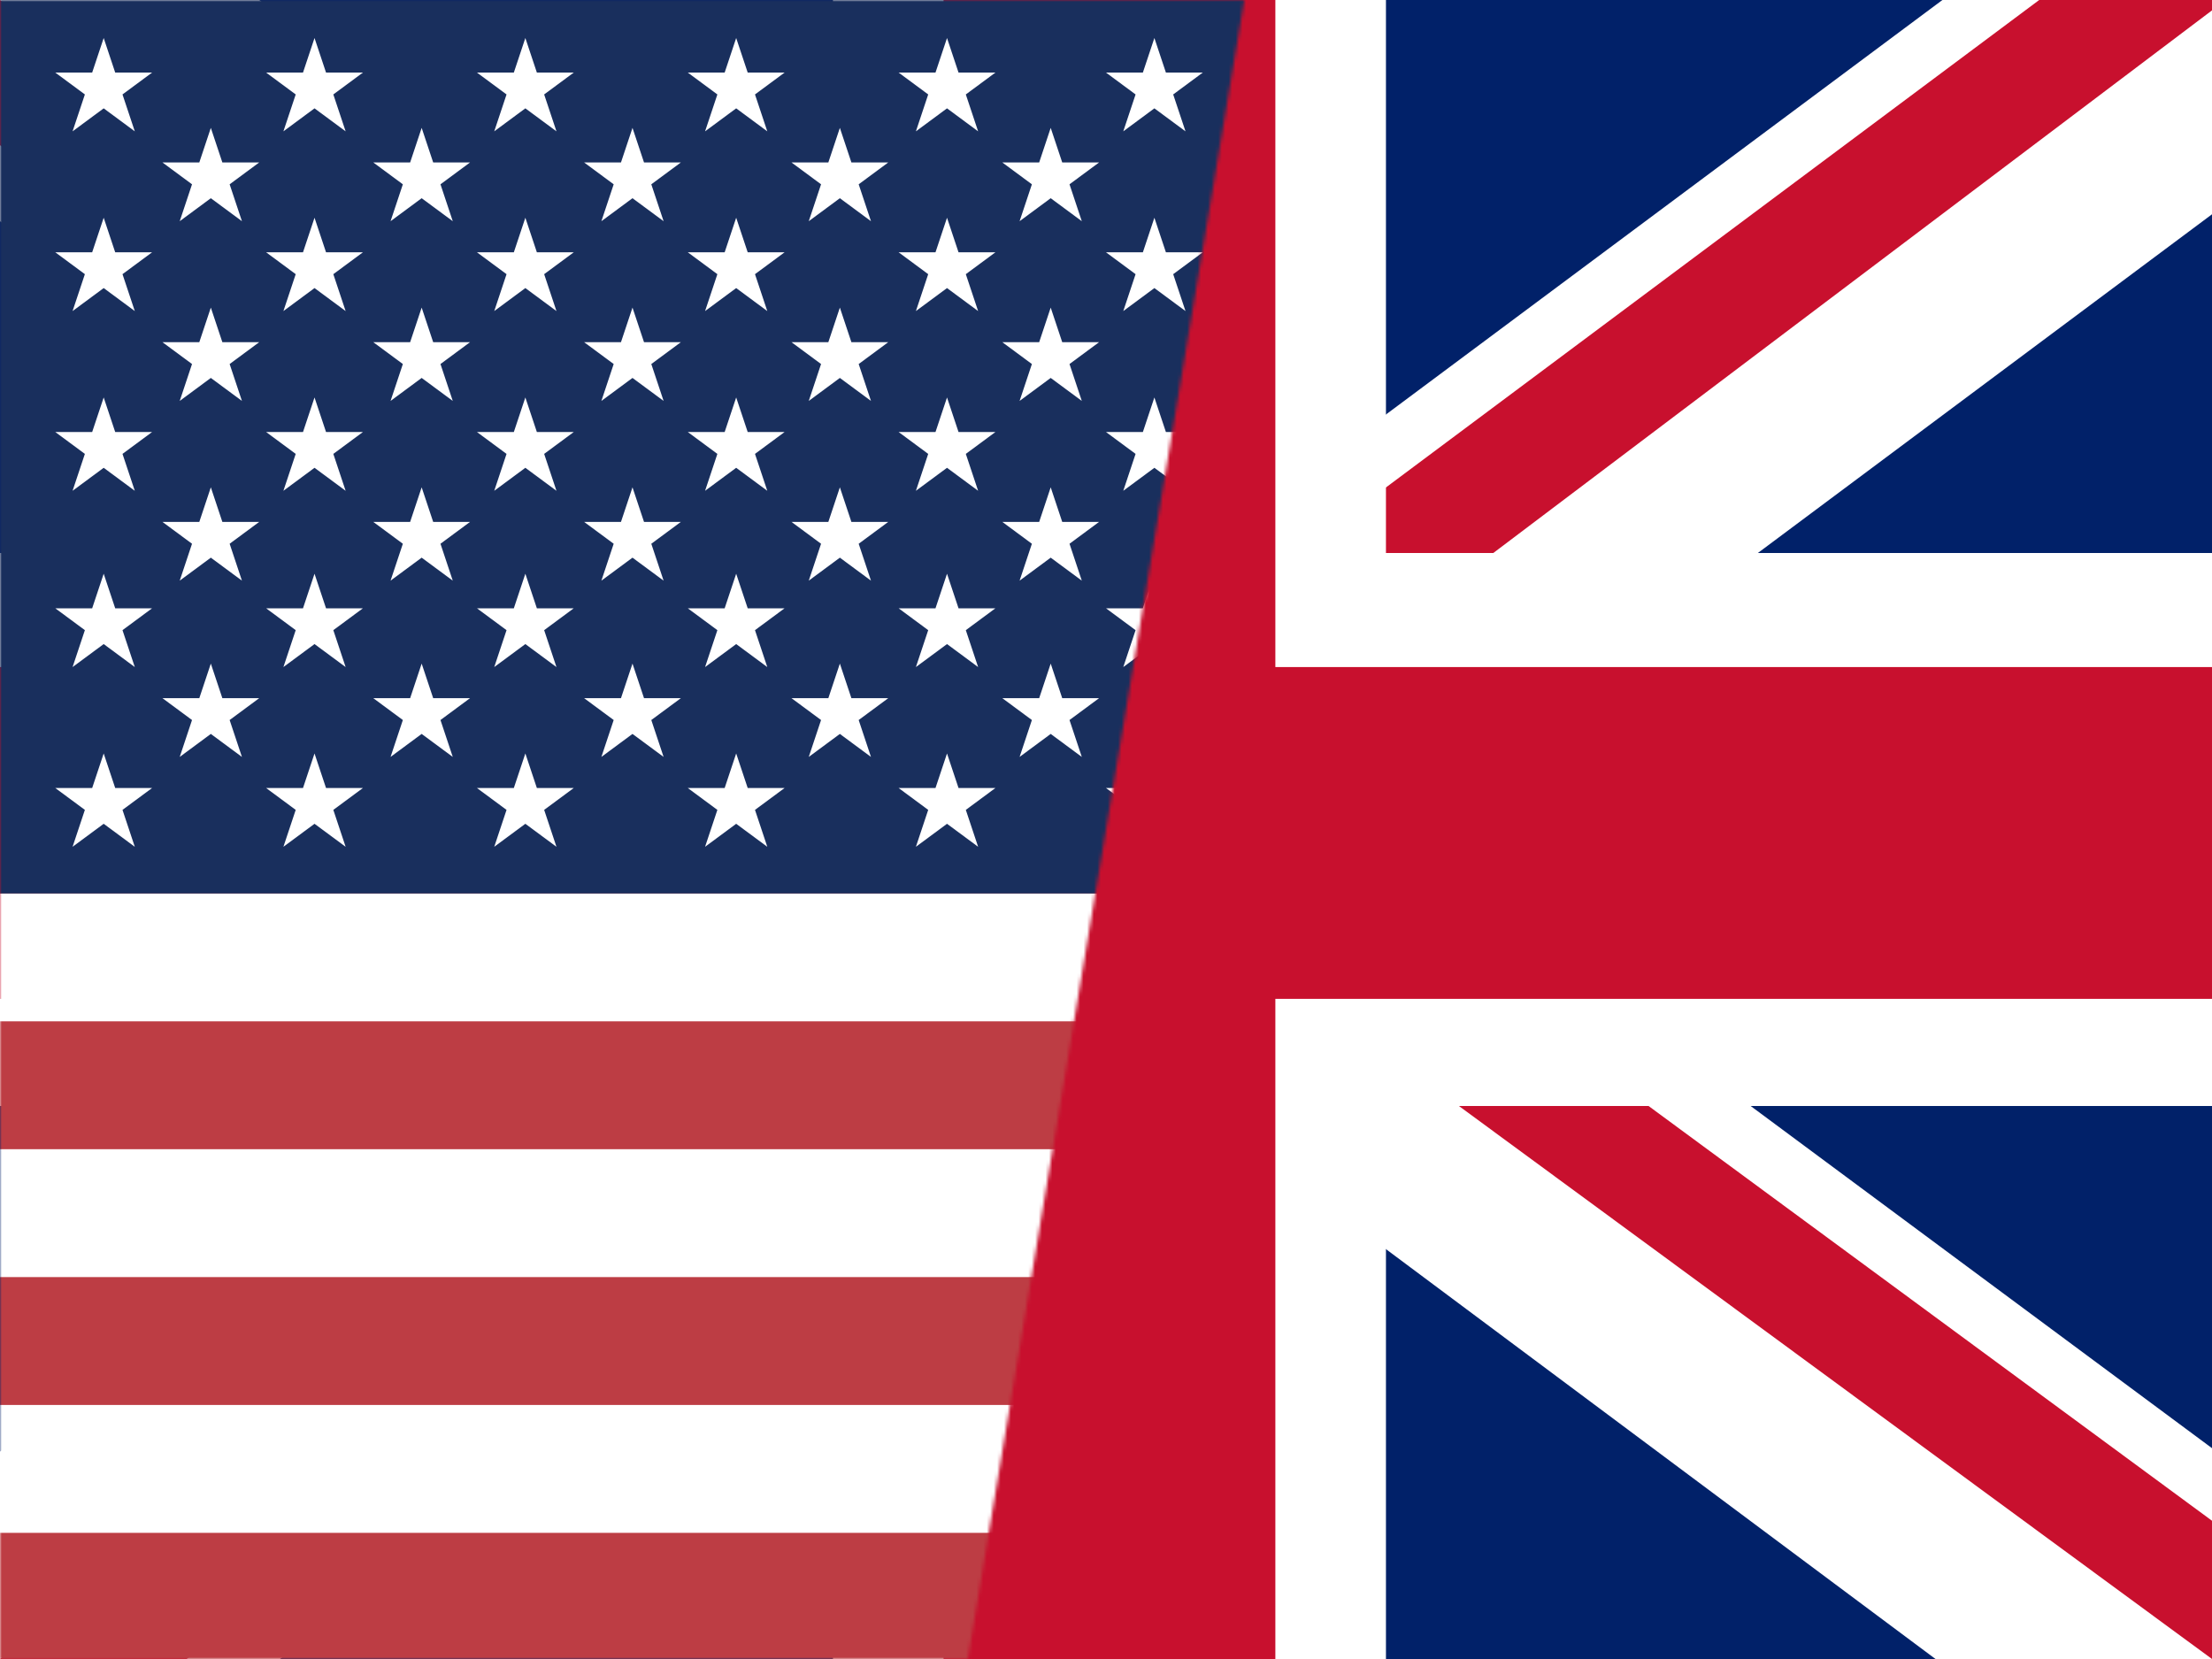 <?xml version="1.0" encoding="UTF-8"?>
<svg id="flag-icons-gb" xmlns="http://www.w3.org/2000/svg" width="640" height="480" xmlns:xlink="http://www.w3.org/1999/xlink" viewBox="0 0 640 480">
  <defs>
    <mask id="mask" x="0" y="0" width="640" height="480" maskUnits="userSpaceOnUse">
      <polygon points="0 480 0 0 360 0 280 480 0 480" fill="#fff"/>
    </mask>
  </defs>
  <g>
    <path d="m0,0h640v480H0V0Z" fill="#012169"/>
    <path d="m75,0l244,181L562,0h78v62l-240,179,240,178v61h-80l-240-179-239,179H0v-60l239-178L0,64V0h75Z" fill="#fff"/>
    <path d="m424,281l216,159v40l-271-199h55Zm-184,20l6,35L54,480H0l240-179ZM640,0v3l-249,188,2-44L590,0h50ZM0,0l239,176h-60L0,42V0Z" fill="#c8102e"/>
    <path d="m241,0v480h160V0h-160ZM0,160v160h640v-160H0Z" fill="#fff"/>
    <path d="m0,193v96h640v-96H0ZM273,0v480h96V0h-96Z" fill="#c8102e"/>
  </g>
  <g mask="url(#mask)">
    <g>
      <path d="m0,0h640v480H0" fill="#bd3d44"/>
      <path d="m0,55.3h640M0,129h640M0,203h640M0,277h640M0,351h640M0,425h640"/>
      <path d="m640,443.5H0v-37h640v37Zm0-74H0v-37h640v37Zm0-74H0v-37h640v37Zm0-74H0v-37h640v37Zm0-74H0v-37h640v37Zm0-73.7H0v-37h640v37Z" fill="#fff"/>
      <path d="m0,0h364.8v258.5H0" fill="#192f5d"/>
      <path d="m30,11l9,27-23-17h28l-23,17,9-27Z" fill="#fff"/>
      <path d="m91,11l9,27-23-17h28l-23,17,9-27Z" fill="#fff"/>
      <path d="m152,11l9,27-23-17h28l-23,17,9-27Z" fill="#fff"/>
      <path d="m213,11l9,27-23-17h28l-23,17,9-27Z" fill="#fff"/>
      <path d="m274,11l9,27-23-17h28l-23,17,9-27Z" fill="#fff"/>
      <path d="m334,11l9,27-23-17h28l-23,17,9-27Z" fill="#fff"/>
      <path d="m61,37l9,27-23-17h28l-23,17,9-27Z" fill="#fff"/>
      <path d="m122,37l9,27-23-17h28l-23,17,9-27Z" fill="#fff"/>
      <path d="m183,37l9,27-23-17h28l-23,17,9-27Z" fill="#fff"/>
      <path d="m243,37l9,27-23-17h28l-23,17,9-27Z" fill="#fff"/>
      <path d="m304,37l9,27-23-17h28l-23,17,9-27Z" fill="#fff"/>
      <path d="m30,63l9,27-23-17h28l-23,17,9-27Z" fill="#fff"/>
      <path d="m91,63l9,27-23-17h28l-23,17,9-27Z" fill="#fff"/>
      <path d="m152,63l9,27-23-17h28l-23,17,9-27Z" fill="#fff"/>
      <path d="m213,63l9,27-23-17h28l-23,17,9-27Z" fill="#fff"/>
      <path d="m274,63l9,27-23-17h28l-23,17,9-27Z" fill="#fff"/>
      <path d="m334,63l9,27-23-17h28l-23,17,9-27Z" fill="#fff"/>
      <path d="m61,89l9,27-23-17h28l-23,17,9-27Z" fill="#fff"/>
      <path d="m122,89l9,27-23-17h28l-23,17,9-27Z" fill="#fff"/>
      <path d="m183,89l9,27-23-17h28l-23,17,9-27Z" fill="#fff"/>
      <path d="m243,89l9,27-23-17h28l-23,17,9-27Z" fill="#fff"/>
      <path d="m304,89l9,27-23-17h28l-23,17,9-27Z" fill="#fff"/>
      <path d="m30,115l9,27-23-17h28l-23,17,9-27Z" fill="#fff"/>
      <path d="m91,115l9,27-23-17h28l-23,17,9-27Z" fill="#fff"/>
      <path d="m152,115l9,27-23-17h28l-23,17,9-27Z" fill="#fff"/>
      <path d="m213,115l9,27-23-17h28l-23,17,9-27Z" fill="#fff"/>
      <path d="m274,115l9,27-23-17h28l-23,17,9-27Z" fill="#fff"/>
      <path d="m334,115l9,27-23-17h28l-23,17,9-27Z" fill="#fff"/>
      <path d="m61,141l9,27-23-17h28l-23,17,9-27Z" fill="#fff"/>
      <path d="m122,141l9,27-23-17h28l-23,17,9-27Z" fill="#fff"/>
      <path d="m183,141l9,27-23-17h28l-23,17,9-27Z" fill="#fff"/>
      <path d="m243,141l9,27-23-17h28l-23,17,9-27Z" fill="#fff"/>
      <path d="m304,141l9,27-23-17h28l-23,17,9-27Z" fill="#fff"/>
      <path d="m30,166l9,27-23-17h28l-23,17,9-27Z" fill="#fff"/>
      <path d="m91,166l9,27-23-17h28l-23,17,9-27Z" fill="#fff"/>
      <path d="m152,166l9,27-23-17h28l-23,17,9-27Z" fill="#fff"/>
      <path d="m213,166l9,27-23-17h28l-23,17,9-27Z" fill="#fff"/>
      <path d="m274,166l9,27-23-17h28l-23,17,9-27Z" fill="#fff"/>
      <path d="m334,166l9,27-23-17h28l-23,17,9-27Z" fill="#fff"/>
      <path d="m61,192l9,27-23-17h28l-23,17,9-27Z" fill="#fff"/>
      <path d="m122,192l9,27-23-17h28l-23,17,9-27Z" fill="#fff"/>
      <path d="m183,192l9,27-23-17h28l-23,17,9-27Z" fill="#fff"/>
      <path d="m243,192l9,27-23-17h28l-23,17,9-27Z" fill="#fff"/>
      <path d="m304,192l9,27-23-17h28l-23,17,9-27Z" fill="#fff"/>
      <path d="m30,218l9,27-23-17h28l-23,17,9-27Z" fill="#fff"/>
      <path d="m91,218l9,27-23-17h28l-23,17,9-27Z" fill="#fff"/>
      <path d="m152,218l9,27-23-17h28l-23,17,9-27Z" fill="#fff"/>
      <path d="m213,218l9,27-23-17h28l-23,17,9-27Z" fill="#fff"/>
      <path d="m274,218l9,27-23-17h28l-23,17,9-27Z" fill="#fff"/>
      <path d="m334,218l9,27-23-17h28l-23,17,9-27Z" fill="#fff"/>
    </g>
  </g>
</svg>